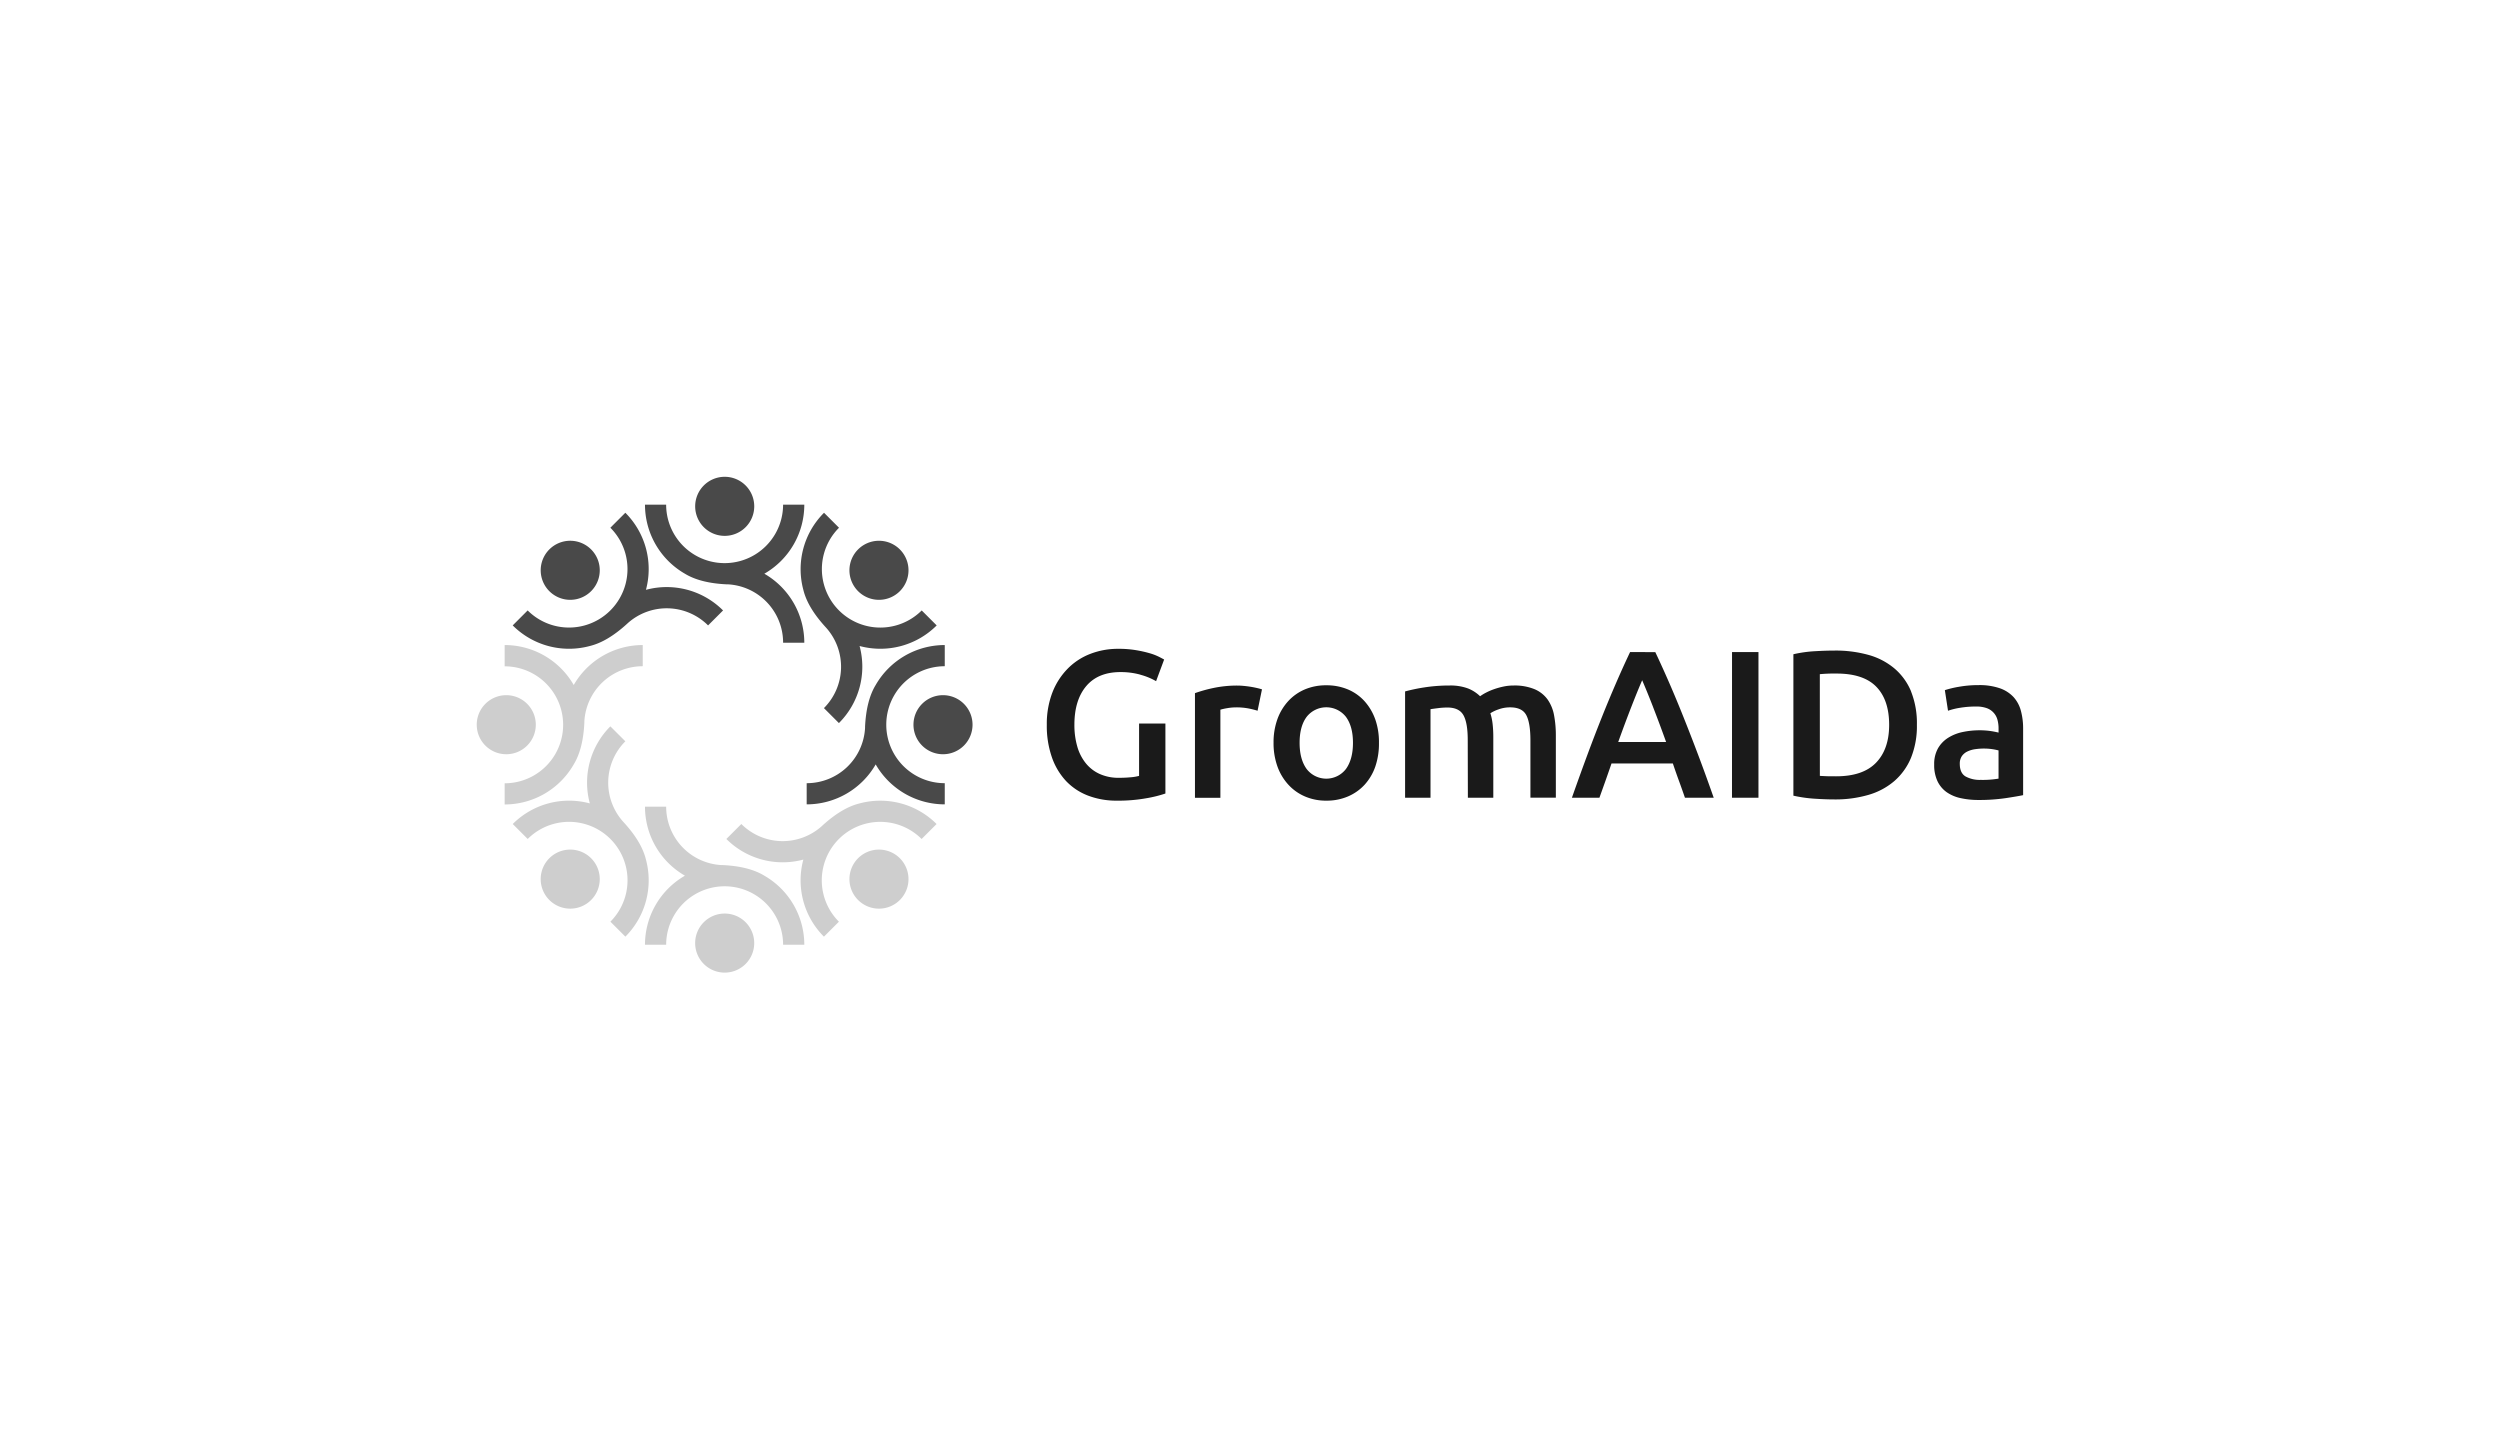 <svg id="Слой_1" data-name="Слой 1" xmlns="http://www.w3.org/2000/svg" viewBox="0 0 1241.88 720"><defs><style>.cls-1{fill:#1a1a1a;}.cls-2{fill:#494949;}.cls-2,.cls-3{fill-rule:evenodd;}.cls-3{fill:#cecece;}</style></defs><path class="cls-1" d="M973.11,341.16a49.7,49.7,0,0,0-7,1.67l1.57,10.23a35.14,35.14,0,0,1,5.95-1.46,47.36,47.36,0,0,1,8-.63,15.07,15.07,0,0,1,5.37.83,8.42,8.42,0,0,1,5.27,5.85,16.28,16.28,0,0,1,.52,4.18v2.09a42.12,42.12,0,0,0-4.9-.9,39.71,39.71,0,0,0-4.39-.25,41,41,0,0,0-8.61.88,21.68,21.68,0,0,0-7.25,2.92,15,15,0,0,0-5,5.28,15.89,15.89,0,0,0-1.83,7.92,18.78,18.78,0,0,0,1.62,8.25,14.14,14.14,0,0,0,4.49,5.43,19,19,0,0,0,6.94,3,40.26,40.26,0,0,0,9,.94,90.13,90.13,0,0,0,13.3-.89c3.93-.59,6.88-1.09,8.83-1.51V361.93a33.49,33.49,0,0,0-1.1-8.82,16.44,16.44,0,0,0-3.66-6.84,16.84,16.84,0,0,0-6.83-4.38,31,31,0,0,0-10.54-1.56A54.71,54.71,0,0,0,973.11,341.16Zm3.24,44.52q-2.82-1.73-2.82-6.21a6.66,6.66,0,0,1,1-3.82,7,7,0,0,1,2.77-2.34,13.17,13.17,0,0,1,3.86-1.15,29.07,29.07,0,0,1,4.23-.31,28.24,28.24,0,0,1,4.39.31,27,27,0,0,1,3,.62v14a46.69,46.69,0,0,1-8.87.63A14.63,14.63,0,0,1,976.35,385.68Zm-27-42.18A30,30,0,0,0,941,332a34.18,34.18,0,0,0-12.89-6.69,60.73,60.73,0,0,0-16.6-2.14q-4.38,0-10,.32A63.05,63.05,0,0,0,890.87,325v70.25a68.23,68.23,0,0,0,10.54,1.51c3.69.24,7,.36,9.92.36a58.67,58.67,0,0,0,16.75-2.24A34.37,34.37,0,0,0,941,388a30.94,30.94,0,0,0,8.3-11.58,41.91,41.91,0,0,0,2.92-16.34A42.51,42.51,0,0,0,949.32,343.5ZM904,334.9a76.44,76.44,0,0,1,8.35-.31q13.35,0,19.72,6.57t6.37,18.89q0,12.1-6.52,18.84t-19.78,6.74c-2.16,0-3.86,0-5.12-.06s-2.26-.09-3-.16Zm-43.63,61.37h13.15V323.93H860.39Zm-39.19-45q3.12,8,6.47,17.33h-23.8q3.33-9.28,6.42-17.22t5.48-13.47Q818.07,343.25,821.2,351.28Zm30.11,45q-4.06-11.58-7.77-21.4t-7.21-18.57q-3.5-8.78-6.94-16.7c-2.3-5.3-4.66-10.51-7.1-15.67H809.74c-2.44,5.16-4.8,10.37-7.09,15.67s-4.61,10.85-6.94,16.7-4.71,12-7.14,18.57-5,13.68-7.72,21.4h13.67c1-2.79,2-5.58,3-8.4s2-5.69,3-8.61H831q1.47,4.38,3,8.56t3,8.45Zm-122.12,0h12.63V366.11a58.64,58.64,0,0,0-.32-6.27,27.65,27.65,0,0,0-1.14-5.53,18.35,18.35,0,0,1,4.07-1.93,16.57,16.57,0,0,1,5.74-1q5.94,0,8,3.81t2.09,12.37v28.7h12.63V365.58A54.57,54.57,0,0,0,772,355.4a19.94,19.94,0,0,0-3.23-7.93,15.45,15.45,0,0,0-6.47-5.11,26,26,0,0,0-10.49-1.83,23.61,23.61,0,0,0-5,.53,37.12,37.12,0,0,0-4.65,1.3,29.25,29.25,0,0,0-4,1.72,23.61,23.61,0,0,0-2.92,1.78,18.11,18.11,0,0,0-6-3.87,24.86,24.86,0,0,0-9.23-1.46,80.05,80.05,0,0,0-12.48.94,86.76,86.76,0,0,0-9.55,2v52.82h12.63v-44c.84-.14,2.09-.31,3.76-.52a37,37,0,0,1,4.59-.31q5.85,0,8,3.81t2.14,12.37ZM668.6,382a12.32,12.32,0,0,1-19.52,0q-3.5-4.8-3.5-13t3.5-12.9a12.4,12.4,0,0,1,19.52,0q3.49,4.75,3.49,12.9T668.6,382Zm14.51-24.79a26.94,26.94,0,0,0-5.38-9,23.33,23.33,0,0,0-8.3-5.79,27.23,27.23,0,0,0-10.59-2,26.8,26.8,0,0,0-10.54,2,23.87,23.87,0,0,0-8.3,5.79,26.56,26.56,0,0,0-5.43,9,33.91,33.91,0,0,0-1.93,11.75,34.31,34.31,0,0,0,1.93,11.79A26.78,26.78,0,0,0,640,389.8a24,24,0,0,0,8.24,5.84,26.29,26.29,0,0,0,10.65,2.09,26.67,26.67,0,0,0,10.7-2.09,23.93,23.93,0,0,0,8.29-5.84,26.06,26.06,0,0,0,5.33-9.08A35.3,35.3,0,0,0,685,368.93,34.15,34.15,0,0,0,683.11,357.18Zm-56.22-14.77c-.62-.21-1.46-.43-2.5-.67s-2.13-.46-3.24-.63-2.22-.32-3.34-.42-2.09-.16-2.92-.16a56.29,56.29,0,0,0-12.16,1.21,70.06,70.06,0,0,0-9.13,2.55v52h12.63V352.53a29.1,29.1,0,0,1,3.28-.73,26.28,26.28,0,0,1,4.44-.41,32,32,0,0,1,6.42.57,41.35,41.35,0,0,1,4.33,1.1Zm-60.38-7.26a32.46,32.46,0,0,1,7.78,3.19l4-10.75c-.49-.28-1.35-.73-2.56-1.35a27.26,27.26,0,0,0-4.65-1.78,58.59,58.59,0,0,0-6.73-1.51,51.81,51.81,0,0,0-8.92-.68,37.87,37.87,0,0,0-13.78,2.5,31.7,31.7,0,0,0-11.27,7.36A34.83,34.83,0,0,0,522.78,344,43.5,43.5,0,0,0,520,360.05a47.44,47.44,0,0,0,2.51,16.07,33.23,33.23,0,0,0,7,11.8,29.69,29.69,0,0,0,11,7.31,39.29,39.29,0,0,0,14.3,2.5,78.83,78.83,0,0,0,14.92-1.25,61.18,61.18,0,0,0,9.19-2.3V359.42H565.84v26a22.73,22.73,0,0,1-4,.68,59.43,59.43,0,0,1-6,.27,22.46,22.46,0,0,1-9.65-1.94,18.74,18.74,0,0,1-6.89-5.38,23.37,23.37,0,0,1-4.18-8.29,38.22,38.22,0,0,1-1.41-10.7q0-12.3,5.9-19.26t17.06-6.94A36.28,36.28,0,0,1,566.51,335.15Z"/><path class="cls-2" d="M340.24,285q7.62,4.65,20.72,5.27l.63,0a29,29,0,0,1,27.42,29h10.53A39.56,39.56,0,0,0,379.69,285a39.57,39.57,0,0,0,19.85-34.31H389a29,29,0,1,1-58.09,0H320.4A39.56,39.56,0,0,0,340.24,285Z"/><path class="cls-2" d="M360,236.85a14.67,14.67,0,1,1-14.67,14.67A14.67,14.67,0,0,1,360,236.85Z"/><path class="cls-3" d="M379.69,435q-7.62-4.65-20.71-5.27l-.63,0a29.05,29.05,0,0,1-27.43-29H320.4A39.54,39.54,0,0,0,340.24,435a39.56,39.56,0,0,0-19.84,34.31h10.52a29,29,0,0,1,58.09,0h10.53A39.57,39.57,0,0,0,379.69,435Z"/><path class="cls-3" d="M360,483.15a14.67,14.67,0,1,1,14.66-14.67A14.67,14.67,0,0,1,360,483.15Z"/><path class="cls-2" d="M399.06,293q2.1,8.69,10.92,18.38l.43.47a29.05,29.05,0,0,1-1.12,39.9l7.44,7.44A39.56,39.56,0,0,0,427,320.9a39.56,39.56,0,0,0,38.3-10.22l-7.44-7.44a29,29,0,1,1-41.08-41.08l-7.44-7.44A39.57,39.57,0,0,0,399.06,293Z"/><path class="cls-2" d="M447,272.92a14.67,14.67,0,1,1-20.74,0A14.67,14.67,0,0,1,447,272.92Z"/><path class="cls-3" d="M320.87,427c-1.4-5.79-5-11.9-10.92-18.38l-.42-.46a29.05,29.05,0,0,1,1.11-39.91l-7.44-7.43A39.54,39.54,0,0,0,293,399.1a39.52,39.52,0,0,0-38.29,10.23l7.43,7.43a29,29,0,0,1,41.08,41.08l7.44,7.44A39.57,39.57,0,0,0,320.87,427Z"/><path class="cls-3" d="M272.89,447.08a14.67,14.67,0,1,1,20.74,0A14.67,14.67,0,0,1,272.89,447.08Z"/><path class="cls-2" d="M435,340.28q-4.65,7.62-5.28,20.71,0,.31,0,.63a29,29,0,0,1-29,27.43v10.52A39.56,39.56,0,0,0,435,379.72a39.56,39.56,0,0,0,34.31,19.85V389.05a29.05,29.05,0,1,1,0-58.1V320.43A39.56,39.56,0,0,0,435,340.28Z"/><path class="cls-2" d="M483.11,360a14.67,14.67,0,1,1-14.66-14.67A14.67,14.67,0,0,1,483.11,360Z"/><path class="cls-3" d="M285,379.72q4.65-7.62,5.28-20.71l0-.63a29.05,29.05,0,0,1,29-27.43V320.43A39.57,39.57,0,0,0,285,340.28a39.56,39.56,0,0,0-34.31-19.85V331a29.05,29.05,0,0,1,0,58.1v10.52A39.56,39.56,0,0,0,285,379.72Z"/><path class="cls-3" d="M236.82,360a14.67,14.67,0,1,1,14.66,14.67A14.67,14.67,0,0,1,236.82,360Z"/><path class="cls-3" d="M427,399.1q-8.67,2.1-18.37,10.91l-.47.43a29.06,29.06,0,0,1-39.9-1.11l-7.44,7.43A39.57,39.57,0,0,0,399.06,427a39.57,39.57,0,0,0,10.23,38.29l7.44-7.44a29,29,0,1,1,41.08-41.08l7.44-7.43A39.54,39.54,0,0,0,427,399.1Z"/><path class="cls-3" d="M447,447.08a14.67,14.67,0,1,1,0-20.75A14.68,14.68,0,0,1,447,447.08Z"/><path class="cls-2" d="M293,320.9q8.67-2.1,18.37-10.91l.47-.43a29.05,29.05,0,0,1,39.9,1.12l7.44-7.44A39.57,39.57,0,0,0,320.87,293a39.57,39.57,0,0,0-10.23-38.29l-7.44,7.44a29,29,0,0,1-41.08,41.08l-7.43,7.44A39.54,39.54,0,0,0,293,320.9Z"/><path class="cls-2" d="M272.89,272.92a14.67,14.67,0,1,1,0,20.75A14.68,14.68,0,0,1,272.89,272.92Z"/></svg>